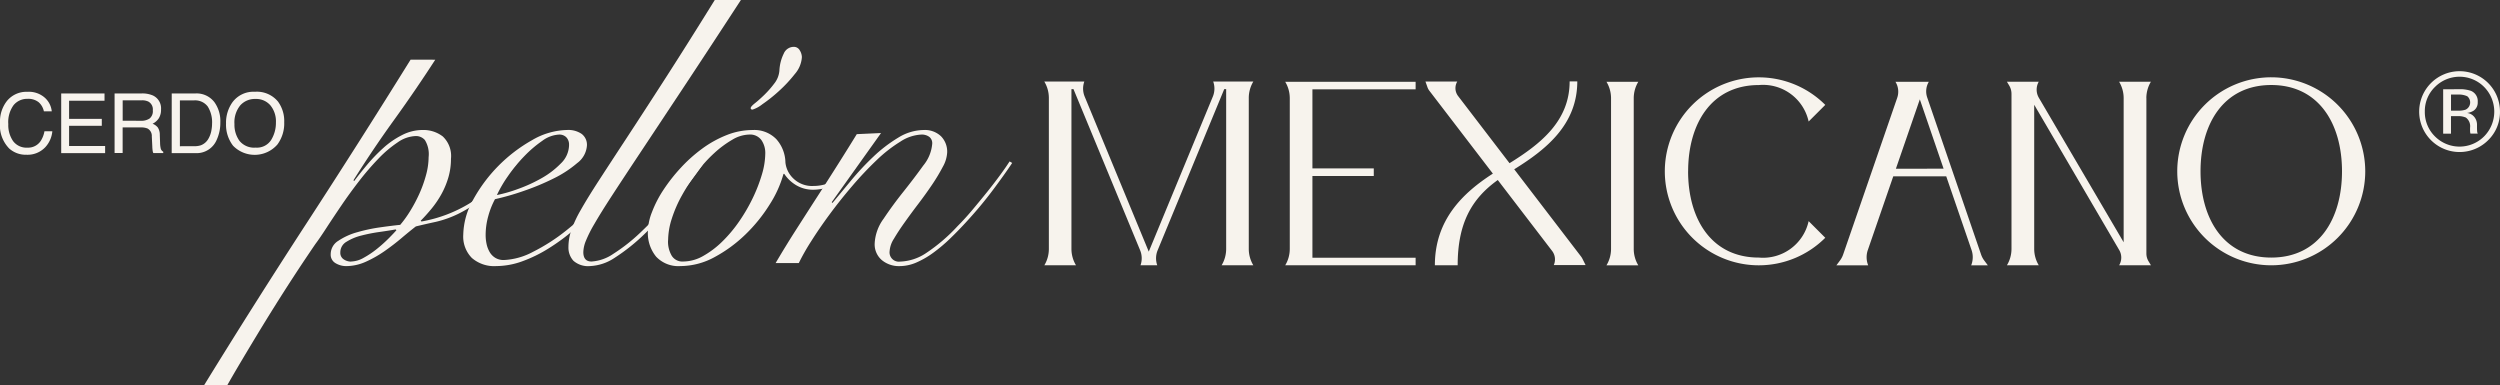 <svg xmlns="http://www.w3.org/2000/svg" xmlns:xlink="http://www.w3.org/1999/xlink" width="199.936" height="30.829" viewBox="0 0 199.936 30.829">
  <rect x="0" y="0" width="199.936" height="30.829" fill="#333333" stroke="none"/>
  <defs>
    <clipPath id="clip-path">
      <rect id="Rectángulo_1" data-name="Rectángulo 1" width="199.936" height="30.829" fill="#f7f3ed"/>
    </clipPath>
  </defs>
  <g id="Grupo_75" data-name="Grupo 75" transform="translate(0 0)">
    <g id="Grupo_1" data-name="Grupo 1" transform="translate(0 0)" clip-path="url(#clip-path)">
      <path id="Trazado_1" data-name="Trazado 1" d="M325.825,24.925,320.5,37.812a1.68,1.68,0,0,0-.031,1.2H319.13a1.675,1.675,0,0,0-.031-1.2L313.77,24.925h-.164V37.7a2.549,2.549,0,0,0,.364,1.312h-2.531A2.55,2.55,0,0,0,311.8,37.7V25.631a2.549,2.549,0,0,0-.364-1.312h3.2a1.668,1.668,0,0,0,.028,1.2l5.126,12.4,5.125-12.4a1.668,1.668,0,0,0,.028-1.2h3.209a2.547,2.547,0,0,0-.364,1.312V37.7a2.547,2.547,0,0,0,.364,1.312h-2.536a2.548,2.548,0,0,0,.364-1.312V24.925Z" transform="translate(-227.918 -17.796)" fill="#f7f3ed"/>
      <path id="Trazado_2" data-name="Trazado 2" d="M393.7,24.385v.605h-8.253v6.324h4.907v.605h-4.907v6.537H393.7v.605H383.272a2.547,2.547,0,0,0,.364-1.311V25.7a2.543,2.543,0,0,0-.364-1.311Z" transform="translate(-280.487 -17.845)" fill="#f7f3ed"/>
      <path id="Trazado_3" data-name="Trazado 3" d="M437.644,38.453l.255.51h-2.544a1.115,1.115,0,0,0-.134-1.131l-4.345-5.671c-2.122,1.515-3.208,3.5-3.208,6.818h-1.823c0-3.614,2.208-5.767,4.638-7.33l-5.077-6.626a1.058,1.058,0,0,1-.156-.289l-.158-.449h2.544a1.039,1.039,0,0,0,.069,1.163l4.111,5.367c2.5-1.548,4.807-3.383,4.807-6.542h.612c0,3.468-2.516,5.464-5.044,7.03l5.34,6.97a1.081,1.081,0,0,1,.112.18" transform="translate(-311.092 -17.764)" fill="#f7f3ed"/>
      <path id="Trazado_4" data-name="Trazado 4" d="M481.256,25.708V37.762a2.544,2.544,0,0,0,.364,1.31h-2.544a2.54,2.54,0,0,0,.365-1.311V25.708a2.536,2.536,0,0,0-.365-1.311h2.544a2.552,2.552,0,0,0-.364,1.311" transform="translate(-350.599 -17.854)" fill="#f7f3ed"/>
      <path id="Trazado_5" data-name="Trazado 5" d="M498.34,30.571c0,3.8,1.854,6.9,5.657,6.9a3.733,3.733,0,0,0,3.983-2.914l1.33,1.33a7.516,7.516,0,1,1,0-10.626l-1.33,1.33A3.733,3.733,0,0,0,504,23.674c-3.8,0-5.657,3.095-5.657,6.9" transform="translate(-363.335 -16.872)" fill="#f7f3ed"/>
      <path id="Trazado_6" data-name="Trazado 6" d="M559.452,38.688l.288.387h-1.333a1.756,1.756,0,0,0,.031-1.221l-2.027-5.9h-4.235l-2.036,5.9a1.75,1.75,0,0,0,.03,1.221h-2.544l.289-.388a1.733,1.733,0,0,0,.251-.475l4.326-12.538a1.5,1.5,0,0,0-.141-1.277h2.667l-.008.013a1.5,1.5,0,0,0-.12,1.239L559.2,38.211a1.756,1.756,0,0,0,.251.477M556.2,31.344,554.3,25.8l-1.914,5.549Z" transform="translate(-400.763 -17.854)" fill="#f7f3ed"/>
      <path id="Trazado_7" data-name="Trazado 7" d="M609.653,25.688v12.43a1.193,1.193,0,0,0,.17.614l.194.322h-2.543a1.191,1.191,0,0,0,.007-1.215l-6.8-11.621V37.742a2.544,2.544,0,0,0,.364,1.311H598.5a2.544,2.544,0,0,0,.365-1.312v-12.4a1.289,1.289,0,0,0-.185-.663l-.18-.3h2.543a1.288,1.288,0,0,0,.011,1.284l6.781,11.553V25.688a2.542,2.542,0,0,0-.364-1.311h2.543a2.554,2.554,0,0,0-.364,1.31" transform="translate(-437.997 -17.84)" fill="#f7f3ed"/>
      <path id="Trazado_8" data-name="Trazado 8" d="M664.323,30.569a7.517,7.517,0,1,1-7.516-7.517,7.525,7.525,0,0,1,7.516,7.517m-1.859,0c0-3.8-1.854-6.9-5.657-6.9s-5.657,3.094-5.657,6.9,1.854,6.9,5.657,6.9,5.657-3.095,5.657-6.9" transform="translate(-475.164 -16.87)" fill="#f7f3ed"/>
      <path id="Trazado_9" data-name="Trazado 9" d="M3.591,27.859a1.692,1.692,0,0,1,.549,1.085h-.63a1.315,1.315,0,0,0-.419-.731,1.312,1.312,0,0,0-.882-.27,1.4,1.4,0,0,0-1.119.5,2.293,2.293,0,0,0-.426,1.52,2.237,2.237,0,0,0,.385,1.361,1.334,1.334,0,0,0,1.147.522,1.206,1.206,0,0,0,1.069-.549,2.109,2.109,0,0,0,.29-.76h.63A2.166,2.166,0,0,1,3.632,31.8a1.953,1.953,0,0,1-1.516.614,1.984,1.984,0,0,1-1.381-.5A2.643,2.643,0,0,1,0,29.849a2.651,2.651,0,0,1,.553-1.733A2.006,2.006,0,0,1,2.2,27.381a1.919,1.919,0,0,1,1.391.478" transform="translate(0 -20.038)" fill="#f7f3ed"/>
      <path id="Trazado_10" data-name="Trazado 10" d="M18.254,27.866h3.464v.585H18.884V29.9H21.5v.552H18.884V32.07h2.882v.569H18.254Z" transform="translate(-13.359 -20.393)" fill="#f7f3ed"/>
      <path id="Trazado_11" data-name="Trazado 11" d="M34.17,27.866h2.17a2.131,2.131,0,0,1,.884.159,1.13,1.13,0,0,1,.66,1.127,1.267,1.267,0,0,1-.177.7,1.283,1.283,0,0,1-.5.438.977.977,0,0,1,.421.3,1.074,1.074,0,0,1,.158.6l.023.64a1.944,1.944,0,0,0,.045.406.4.4,0,0,0,.208.292v.107h-.792a.581.581,0,0,1-.052-.159,2.952,2.952,0,0,1-.032-.377l-.039-.8a.673.673,0,0,0-.338-.627,1.358,1.358,0,0,0-.565-.088h-1.43v2.047H34.17Zm2.1,2.187a1.191,1.191,0,0,0,.7-.182.75.75,0,0,0,.257-.656.709.709,0,0,0-.36-.7,1.151,1.151,0,0,0-.515-.1H34.817v1.631Z" transform="translate(-25.006 -20.393)" fill="#f7f3ed"/>
      <path id="Trazado_12" data-name="Trazado 12" d="M51.212,27.866H53.12a1.789,1.789,0,0,1,1.507.7A2.6,2.6,0,0,1,55.1,30.18a3.255,3.255,0,0,1-.282,1.374,1.739,1.739,0,0,1-1.709,1.085h-1.9Zm1.781,4.221a1.715,1.715,0,0,0,.527-.068,1.167,1.167,0,0,0,.6-.487,2.031,2.031,0,0,0,.27-.741,2.9,2.9,0,0,0,.048-.5,2.371,2.371,0,0,0-.345-1.377,1.261,1.261,0,0,0-1.11-.491H51.865v3.665Z" transform="translate(-37.478 -20.393)" fill="#f7f3ed"/>
      <path id="Trazado_13" data-name="Trazado 13" d="M71.585,28.194a2.629,2.629,0,0,1,.475,1.621,2.837,2.837,0,0,1-.543,1.777,2.411,2.411,0,0,1-3.548.1,2.747,2.747,0,0,1-.562-1.774,2.822,2.822,0,0,1,.481-1.657,2.083,2.083,0,0,1,1.826-.884,2.184,2.184,0,0,1,1.871.813m-.57,3.042a2.608,2.608,0,0,0,.382-1.41,2.013,2.013,0,0,0-.44-1.356,1.5,1.5,0,0,0-1.2-.514,1.567,1.567,0,0,0-1.209.509,2.146,2.146,0,0,0-.468,1.5,2.193,2.193,0,0,0,.4,1.338,1.508,1.508,0,0,0,1.3.544,1.346,1.346,0,0,0,1.236-.613" transform="translate(-49.33 -20.038)" fill="#f7f3ed"/>
      <path id="Trazado_14" data-name="Trazado 14" d="M79.323,17.807q-1.585,2.448-3.287,4.806t-3.257,4.836l.06.06q.448-.6,1.046-1.315a13.466,13.466,0,0,1,1.285-1.33,6.821,6.821,0,0,1,1.494-1.028,3.605,3.605,0,0,1,1.644-.408,2.541,2.541,0,0,1,1.613.514,2.138,2.138,0,0,1,.658,1.783,5.284,5.284,0,0,1-.209,1.5,6.555,6.555,0,0,1-.553,1.33,7.753,7.753,0,0,1-.777,1.149q-.434.529-.882.982l.06.06a11.062,11.062,0,0,0,3.9-1.481A14.179,14.179,0,0,0,85.6,26l.239.121a17.291,17.291,0,0,1-2.51,2.6,11.178,11.178,0,0,1-2.152,1.406,8.466,8.466,0,0,1-1.823.65q-.837.181-1.584.363-.508.393-1.15.937t-1.359,1.043a9.193,9.193,0,0,1-1.494.846,3.853,3.853,0,0,1-1.584.348,1.662,1.662,0,0,1-.822-.227.785.785,0,0,1-.4-.741,1.252,1.252,0,0,1,.613-1.058,5.153,5.153,0,0,1,1.494-.68,13.207,13.207,0,0,1,1.838-.393q.957-.136,1.614-.2a8.977,8.977,0,0,0,.792-1.1,12,12,0,0,0,.732-1.375,9.945,9.945,0,0,0,.538-1.5,5.5,5.5,0,0,0,.209-1.436,2.149,2.149,0,0,0-.3-1.375.951.951,0,0,0-.717-.317,2.667,2.667,0,0,0-1.449.5,9.16,9.16,0,0,0-1.539,1.3,21.311,21.311,0,0,0-1.539,1.783q-.762.983-1.419,1.95t-1.2,1.8q-.537.831-.9,1.314-.269.393-.777,1.149t-1.136,1.723q-.628.967-1.33,2.086T65.1,39.765q-.687,1.134-1.315,2.191t-1.105,1.9H60.825q4.034-6.559,8.233-13.012t8.293-13.042ZM72.6,33.947a2.126,2.126,0,0,0,1-.3,7.186,7.186,0,0,0,1.076-.725,11.439,11.439,0,0,0,.941-.846q.418-.423.6-.635l-.059-.061q-.509.091-1.27.2a13.067,13.067,0,0,0-1.465.287,4.093,4.093,0,0,0-1.2.5.978.978,0,0,0-.493.861.613.613,0,0,0,.269.544,1.044,1.044,0,0,0,.6.181" transform="translate(-44.513 -13.032)" fill="#f7f3ed"/>
      <path id="Trazado_15" data-name="Trazado 15" d="M151.455,41.58a19.785,19.785,0,0,1-1.121,1.662,18.94,18.94,0,0,1-1.524,1.8q-.852.892-1.823,1.723a16.417,16.417,0,0,1-2.018,1.481,10.966,10.966,0,0,1-2.107,1.028,6.17,6.17,0,0,1-2.077.378,2.717,2.717,0,0,1-1.942-.65,2.434,2.434,0,0,1-.688-1.859,5.892,5.892,0,0,1,.792-2.8,12.216,12.216,0,0,1,4.707-4.76,5.772,5.772,0,0,1,2.809-.816,1.892,1.892,0,0,1,1.165.317,1.087,1.087,0,0,1,.418.922,1.907,1.907,0,0,1-.777,1.406,8.9,8.9,0,0,1-1.9,1.239,19.411,19.411,0,0,1-2.406,1,20.332,20.332,0,0,1-2.271.65,6.383,6.383,0,0,0-.538,1.36,5.635,5.635,0,0,0-.209,1.511,3.346,3.346,0,0,0,.075.71,2.174,2.174,0,0,0,.239.635,1.329,1.329,0,0,0,.448.469,1.277,1.277,0,0,0,.7.181,5.437,5.437,0,0,0,2.316-.65,15.039,15.039,0,0,0,2.7-1.738,21.687,21.687,0,0,0,2.63-2.479,18.868,18.868,0,0,0,2.152-2.871Zm-4.841-1.6a.834.834,0,0,0-.224-.635.776.776,0,0,0-.553-.212,2.46,2.46,0,0,0-1.36.5,9.408,9.408,0,0,0-1.449,1.239,12.4,12.4,0,0,0-1.3,1.587,9.873,9.873,0,0,0-.882,1.511,11.262,11.262,0,0,0,1.643-.469,11.881,11.881,0,0,0,1.9-.862,6.827,6.827,0,0,0,1.569-1.194,2.083,2.083,0,0,0,.658-1.466" transform="translate(-101.106 -28.372)" fill="#f7f3ed"/>
      <path id="Trazado_16" data-name="Trazado 16" d="M183.275,0q-2.66,4.08-4.632,7.057t-3.377,5.093q-1.405,2.116-2.3,3.491t-1.4,2.252a10.194,10.194,0,0,0-.7,1.39,2.558,2.558,0,0,0-.194.876q0,.756.657.756a3.46,3.46,0,0,0,1.748-.619,14.145,14.145,0,0,0,2.152-1.692,27.428,27.428,0,0,0,2.346-2.509q1.2-1.435,2.331-3.068l.329.121q-1.075,1.541-2.271,2.977a30.169,30.169,0,0,1-2.3,2.494,15.372,15.372,0,0,1-2.525,2.025,3.837,3.837,0,0,1-1.927.635,1.777,1.777,0,0,1-1.33-.423,1.554,1.554,0,0,1-.4-1.118,4.187,4.187,0,0,1,.224-1.315,9.51,9.51,0,0,1,.762-1.632q.538-.951,1.42-2.312t2.181-3.34q1.3-1.98,3.063-4.715T181.184,0Z" transform="translate(-124.021 0)" fill="#f7f3ed"/>
      <path id="Trazado_17" data-name="Trazado 17" d="M209.85,23.617a5.825,5.825,0,0,1-1.614,1.3,3.692,3.692,0,0,1-1.763.483,2.628,2.628,0,0,1-1.435-.378,2.926,2.926,0,0,1-.926-.891h-.06a9.019,9.019,0,0,1-1.105,2.448,12.537,12.537,0,0,1-1.928,2.388,11.073,11.073,0,0,1-2.465,1.813,5.726,5.726,0,0,1-2.749.726,2.436,2.436,0,0,1-1.943-.756,2.977,2.977,0,0,1-.657-2.025,4.482,4.482,0,0,1,.329-1.541,9.083,9.083,0,0,1,.912-1.768,13.619,13.619,0,0,1,1.375-1.753,11.857,11.857,0,0,1,1.718-1.541,8.722,8.722,0,0,1,1.957-1.088,5.605,5.605,0,0,1,2.077-.408,2.458,2.458,0,0,1,1.9.726,2.877,2.877,0,0,1,.732,1.874,2.062,2.062,0,0,0,.643,1.284,2.146,2.146,0,0,0,1.6.589,3.345,3.345,0,0,0,1.688-.453,6.49,6.49,0,0,0,1.479-1.179ZM194.818,29.45a2.228,2.228,0,0,0,.3,1.239,1,1,0,0,0,.9.453,3.268,3.268,0,0,0,1.6-.438,7.214,7.214,0,0,0,1.524-1.148,10.838,10.838,0,0,0,1.36-1.617,13.7,13.7,0,0,0,1.091-1.874,12.45,12.45,0,0,0,.732-1.889,6.043,6.043,0,0,0,.269-1.677,1.8,1.8,0,0,0-.313-1.073,1.116,1.116,0,0,0-.971-.438,2.741,2.741,0,0,0-1.345.408,8.235,8.235,0,0,0-1.45,1.073,10.9,10.9,0,0,0-1.39,1.541,16.09,16.09,0,0,0-1.18,1.813,10.185,10.185,0,0,0-.822,1.874,5.78,5.78,0,0,0-.3,1.753m10.041-15.475a.534.534,0,0,1,.493.287,1.085,1.085,0,0,1,.164.529,2.262,2.262,0,0,1-.568,1.36,10.878,10.878,0,0,1-1.27,1.36,12.13,12.13,0,0,1-1.33,1.058,2.418,2.418,0,0,1-.777.423c-.1,0-.149-.04-.149-.121s.115-.212.344-.393.483-.408.762-.68a7.839,7.839,0,0,0,.792-.907,1.9,1.9,0,0,0,.4-1.043,3.422,3.422,0,0,1,.344-1.33.872.872,0,0,1,.792-.544" transform="translate(-141.391 -10.227)" fill="#f7f3ed"/>
      <path id="Trazado_18" data-name="Trazado 18" d="M239.74,39.011l-3.945,5.531.06.061q.628-.755,1.465-1.768a21.51,21.51,0,0,1,1.792-1.919,11.511,11.511,0,0,1,1.987-1.526,3.954,3.954,0,0,1,2.047-.62,1.865,1.865,0,0,1,1.39.5,1.75,1.75,0,0,1,.493,1.284,2.591,2.591,0,0,1-.344,1.149,14.555,14.555,0,0,1-.851,1.421q-.509.756-1.106,1.541t-1.105,1.5q-.508.711-.852,1.3a2.081,2.081,0,0,0-.344.982.744.744,0,0,0,.837.846,3.96,3.96,0,0,0,2.032-.65,13.809,13.809,0,0,0,2.57-2.192q.6-.6,1.211-1.33t1.18-1.436q.567-.71,1.031-1.345t.732-1.058l.209.121q-.6.906-1.539,2.161t-2.047,2.463q-.657.725-1.345,1.39a12.844,12.844,0,0,1-1.375,1.164,7.017,7.017,0,0,1-1.36.786,3.374,3.374,0,0,1-1.33.287,2.134,2.134,0,0,1-1.434-.484,1.652,1.652,0,0,1-.568-1.33,3.634,3.634,0,0,1,.717-1.98q.716-1.072,1.584-2.161t1.584-2.086a3.153,3.153,0,0,0,.718-1.753.639.639,0,0,0-.239-.544,1.013,1.013,0,0,0-.628-.182,3.316,3.316,0,0,0-1.673.559,11.206,11.206,0,0,0-1.9,1.481,27.559,27.559,0,0,0-1.943,2.055q-.971,1.134-1.808,2.267t-1.494,2.176a17.226,17.226,0,0,0-.986,1.738h-1.853q.778-1.329,1.659-2.705t1.748-2.72q.866-1.344,1.659-2.6T237.8,39.1Z" transform="translate(-169.279 -28.372)" fill="#f7f3ed"/>
      <path id="Trazado_19" data-name="Trazado 19" d="M726.954,26.759a3.232,3.232,0,0,1-4.567-4.575,3.23,3.23,0,0,1,5.513,2.281,3.134,3.134,0,0,1-.947,2.294M722.7,22.5a2.689,2.689,0,0,0-.81,1.968,2.721,2.721,0,0,0,.806,1.982,2.775,2.775,0,0,0,3.937,0,2.812,2.812,0,0,0,0-3.95,2.769,2.769,0,0,0-3.932,0m1.9.18a2.714,2.714,0,0,1,.968.128.882.882,0,0,1,.551.9.776.776,0,0,1-.346.7,1.338,1.338,0,0,1-.513.172.862.862,0,0,1,.609.348.975.975,0,0,1,.193.55v.259c0,.082,0,.17.009.264a.563.563,0,0,0,.031.185l.022.044h-.585c0-.012-.006-.024-.009-.035s-.006-.025-.009-.039l-.013-.114v-.281a.867.867,0,0,0-.334-.812,1.5,1.5,0,0,0-.7-.114h-.493v1.4h-.625v-3.55Zm.675.56a1.628,1.628,0,0,0-.757-.132h-.535v1.286h.566a1.7,1.7,0,0,0,.6-.079.639.639,0,0,0,.13-1.074" transform="translate(-527.966 -15.545)" fill="#f7f3ed"/>
    </g>
  </g>
</svg>
